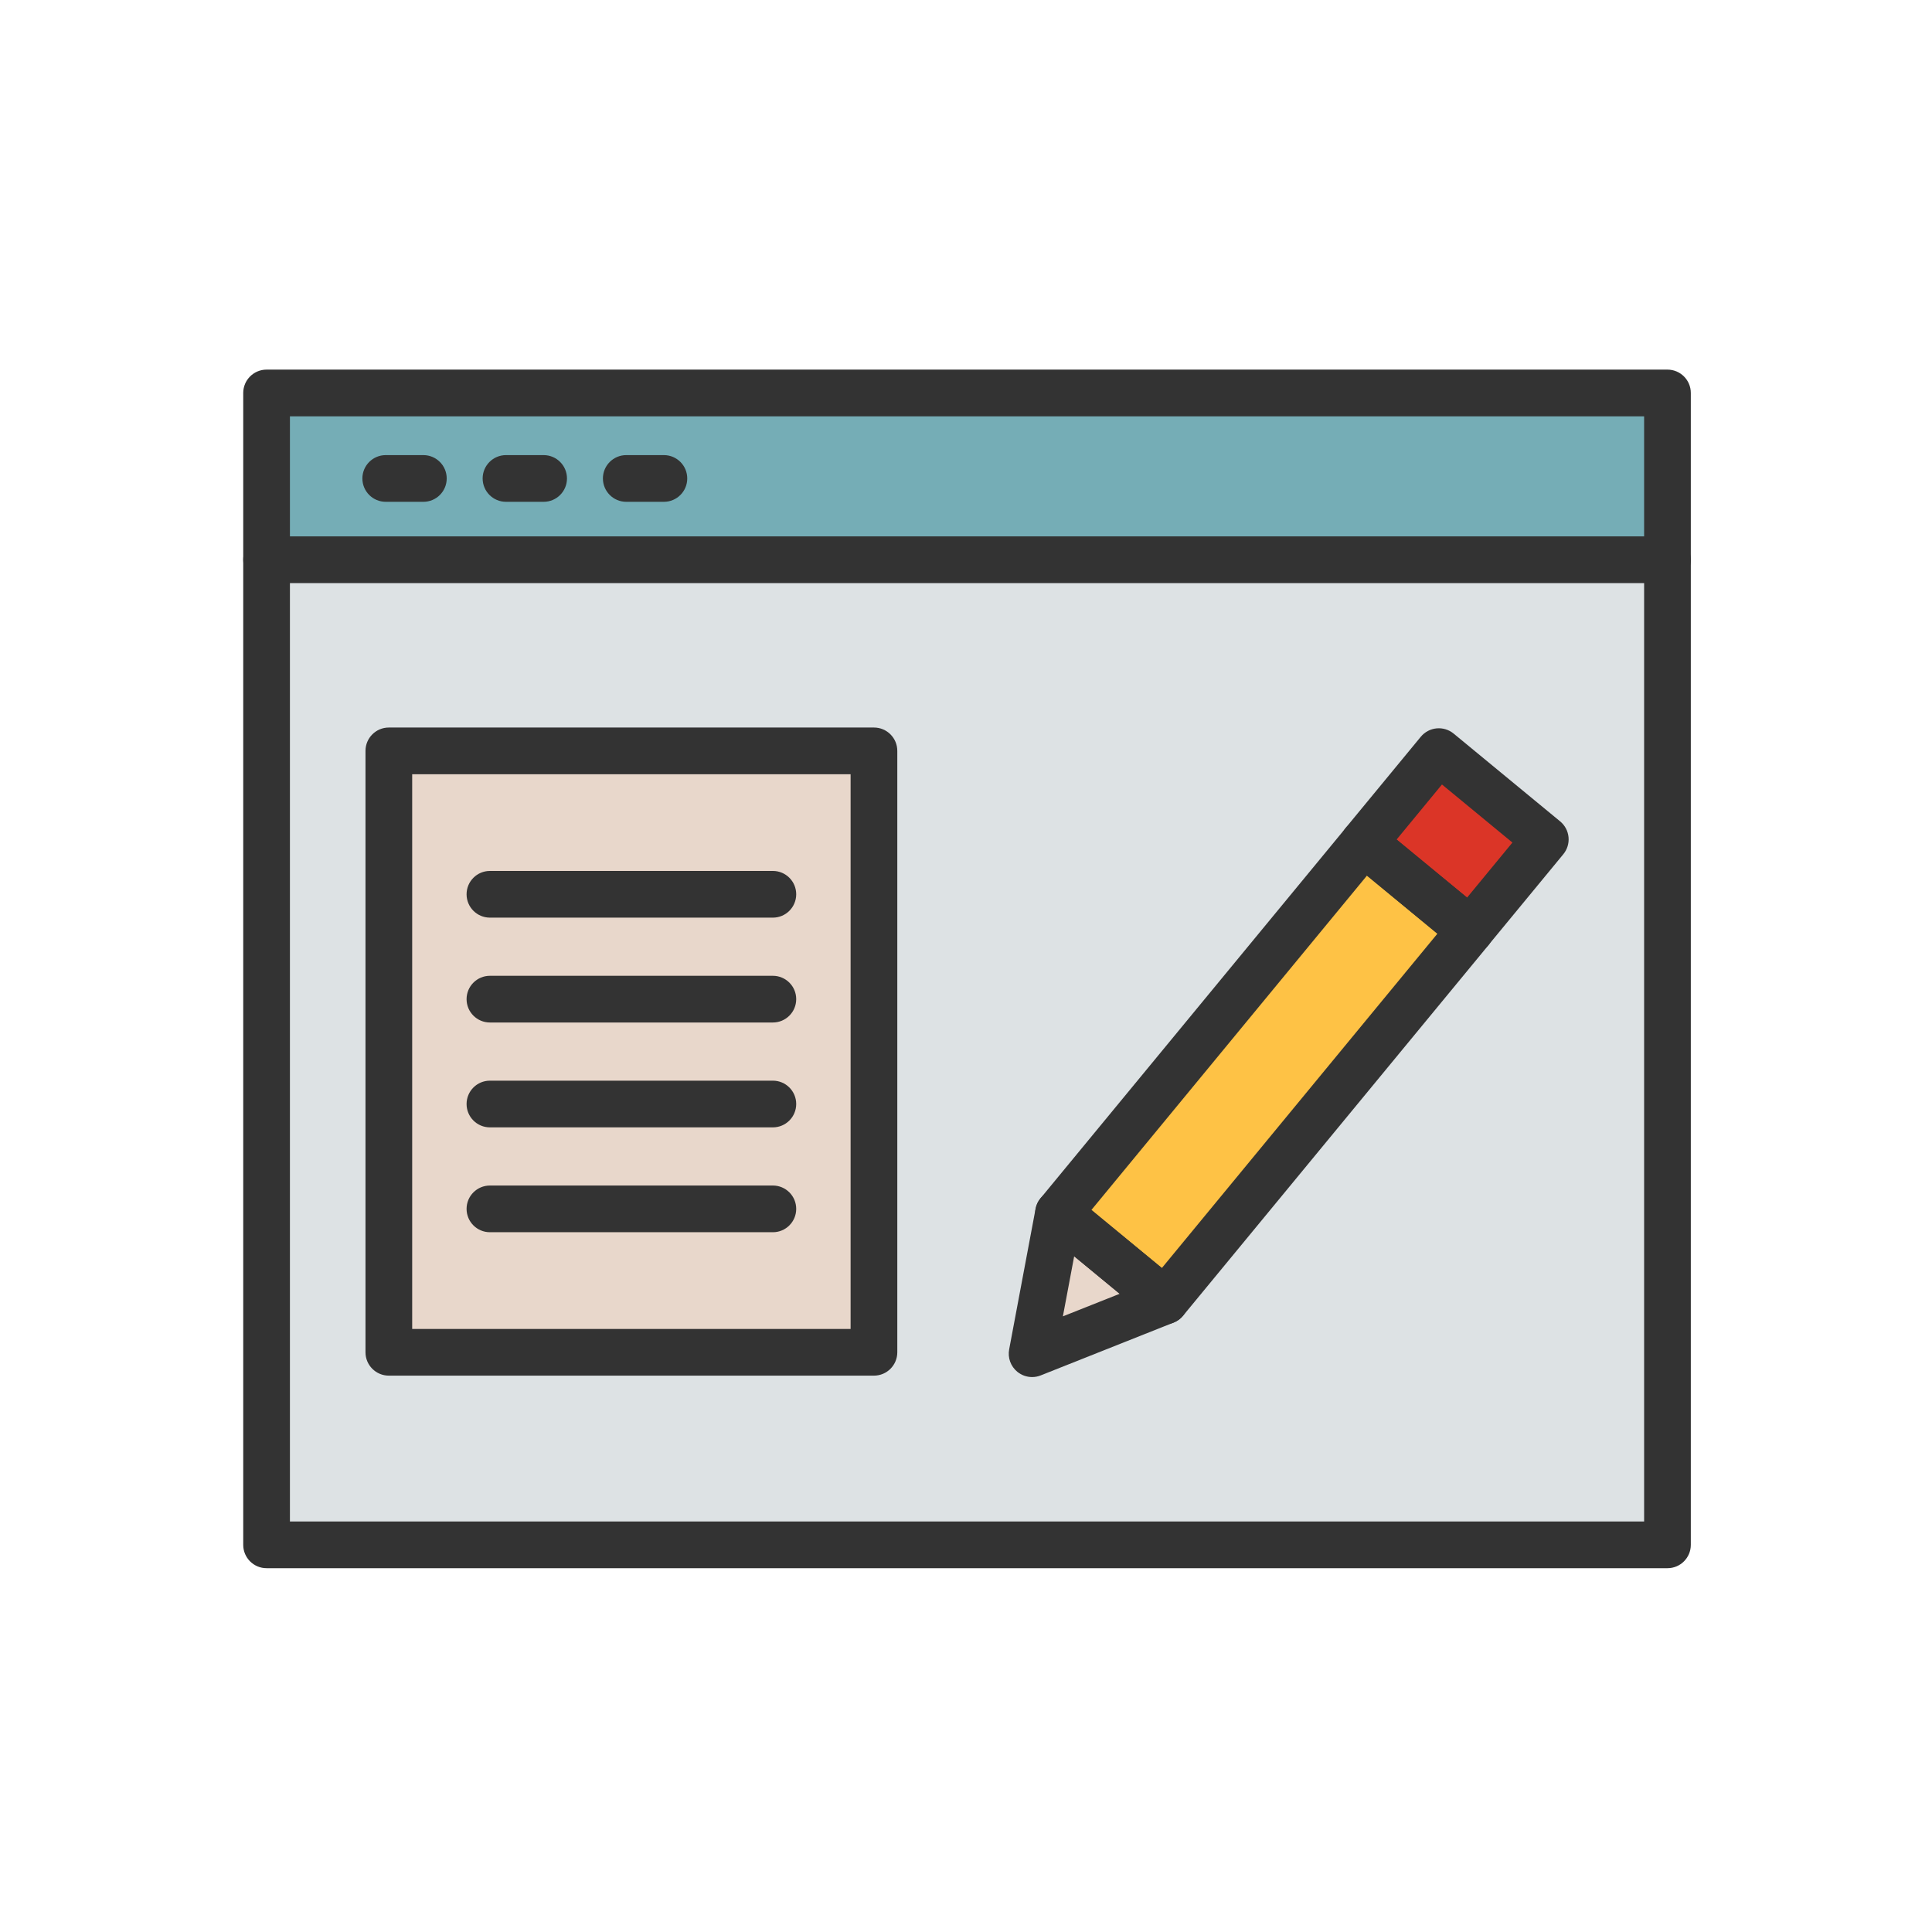 <?xml version="1.0" encoding="iso-8859-1"?>
<!-- Generator: Adobe Illustrator 23.0.5, SVG Export Plug-In . SVG Version: 6.00 Build 0)  -->
<svg version="1.1" xmlns="http://www.w3.org/2000/svg" xmlns:xlink="http://www.w3.org/1999/xlink" x="0px" y="0px"
	 viewBox="0 0 492 492" style="enable-background:new 0 0 492 492;" xml:space="preserve">
<g id="Master_Layer_2">
</g>
<g id="Layer_1">
	<g>
		<g>
			<g>
				<g>
					<g>
						<g>
							<g>
								<g>
									<rect x="67.887" y="100.072" style="fill-rule:evenodd;clip-rule:evenodd;fill:#75ADB6;" width="356.748" height="42.47"/>
								</g>
								<g>
									<polygon style="fill-rule:evenodd;clip-rule:evenodd;fill:#E8D7CB;" points="296.678,331.287 262.834,344.734 
										269.561,308.935 									"/>
								</g>
								<g>
									
										<rect x="99.02" y="191.216" style="fill-rule:evenodd;clip-rule:evenodd;fill:#E8D7CB;" width="123.539" height="153.156"/>
								</g>
								<g>
									
										<rect x="355.325" y="196.624" transform="matrix(0.636 -0.772 0.772 0.636 -30.45 363.851)" style="fill-rule:evenodd;clip-rule:evenodd;fill:#DB3527;" width="30.053" height="35.138"/>
								</g>
								<g>
									
										<rect x="260.834" y="255.373" transform="matrix(0.636 -0.772 0.772 0.636 -93.424 347.88)" style="fill-rule:evenodd;clip-rule:evenodd;fill:#FEC245;" width="122.208" height="35.139"/>
								</g>
								<g>
									<path style="fill-rule:evenodd;clip-rule:evenodd;fill:#DDE2E4;" d="M424.634,142.542v250.866H67.886V142.542H424.634
										L424.634,142.542z M374.39,236.956l19.111-23.198l-27.118-22.349l-19.111,23.196l-77.711,94.33l-6.726,35.798
										l33.844-13.447L374.39,236.956L374.39,236.956z M222.559,344.372V191.216H99.02v153.156L222.559,344.372L222.559,344.372z"
										/>
								</g>
							</g>
						</g>
					</g>
				</g>
			</g>
			<g>
				<g>
					<g>
						<path style="fill-rule:evenodd;clip-rule:evenodd;fill:#333333;" d="M424.634,399.354H67.886
							c-3.284,0-5.946-2.662-5.946-5.946V100.071c0-3.284,2.662-5.946,5.946-5.946h356.748c3.284,0,5.946,2.662,5.946,5.946v293.338
							C430.58,396.692,427.918,399.354,424.634,399.354L424.634,399.354z M73.832,387.463h344.857V106.017H73.832V387.463z"/>
					</g>
					<g>
						<path style="fill-rule:evenodd;clip-rule:evenodd;fill:#333333;" d="M424.634,148.488H67.886
							c-3.284,0-5.946-2.662-5.946-5.946c0-3.284,2.662-5.946,5.946-5.946h356.748c3.284,0,5.946,2.662,5.946,5.946
							C430.58,145.826,427.918,148.488,424.634,148.488z"/>
					</g>
					<g>
						<path style="fill-rule:evenodd;clip-rule:evenodd;fill:#333333;" d="M107.813,127.79h-9.584c-3.284,0-5.946-2.662-5.946-5.946
							c0-3.284,2.662-5.946,5.946-5.946h9.584c3.284,0,5.946,2.662,5.946,5.946C113.759,125.128,111.096,127.79,107.813,127.79z"/>
					</g>
					<g>
						<path style="fill-rule:evenodd;clip-rule:evenodd;fill:#333333;" d="M138.44,127.79h-9.584c-3.284,0-5.946-2.662-5.946-5.946
							c0-3.284,2.662-5.946,5.946-5.946h9.584c3.284,0,5.946,2.662,5.946,5.946C144.386,125.128,141.724,127.79,138.44,127.79z"/>
					</g>
					<g>
						<path style="fill-rule:evenodd;clip-rule:evenodd;fill:#333333;" d="M169.067,127.79h-9.584c-3.284,0-5.946-2.662-5.946-5.946
							c0-3.284,2.662-5.946,5.946-5.946h9.584c3.284,0,5.946,2.662,5.946,5.946C175.013,125.128,172.351,127.79,169.067,127.79z"/>
					</g>
				</g>
				<g>
					<g>
						<g>
							<path style="fill-rule:evenodd;clip-rule:evenodd;fill:#333333;" d="M296.687,337.225c-1.374,0-2.712-0.476-3.781-1.357
								l-27.118-22.35c-2.534-2.089-2.896-5.836-0.807-8.37l77.73-94.316c1.003-1.217,2.448-1.985,4.018-2.136
								c1.568-0.151,3.135,0.327,4.352,1.33l27.118,22.349c2.534,2.089,2.895,5.836,0.807,8.37l-77.73,94.316
								c-1.003,1.217-2.448,1.986-4.018,2.137C297.067,337.216,296.877,337.225,296.687,337.225L296.687,337.225z M277.938,308.122
								l17.942,14.787l70.168-85.139l-17.942-14.787L277.938,308.122z"/>
						</g>
						<g>
							<path style="fill-rule:evenodd;clip-rule:evenodd;fill:#333333;" d="M374.402,242.897c-1.331,0-2.671-0.445-3.778-1.358
								l-27.118-22.35c-1.217-1.003-1.986-2.448-2.137-4.018c-0.151-1.57,0.327-3.135,1.33-4.352l19.115-23.194
								c2.088-2.534,5.836-2.895,8.37-0.807l27.118,22.35c1.217,1.003,1.986,2.448,2.137,4.018c0.151,1.569-0.327,3.135-1.33,4.352
								l-19.115,23.194C377.818,242.159,376.117,242.897,374.402,242.897L374.402,242.897z M355.657,213.794l17.942,14.787
								l11.552-14.017l-17.942-14.787L355.657,213.794z"/>
						</g>
						<g>
							<path style="fill-rule:evenodd;clip-rule:evenodd;fill:#333333;" d="M262.835,350.68c-1.358,0-2.699-0.465-3.782-1.357
								c-1.673-1.378-2.463-3.557-2.063-5.687l6.726-35.798c0.388-2.067,1.839-3.775,3.817-4.492
								c1.977-0.717,4.186-0.336,5.809,1.001l27.117,22.351c1.623,1.337,2.418,3.432,2.092,5.509
								c-0.326,2.077-1.724,3.828-3.679,4.604l-33.843,13.447C264.32,350.542,263.575,350.68,262.835,350.68L262.835,350.68z
								 M273.546,319.925l-2.874,15.297l14.461-5.746L273.546,319.925z"/>
						</g>
					</g>
					<g>
						<g>
							<path style="fill-rule:evenodd;clip-rule:evenodd;fill:#333333;" d="M222.558,350.318H99.021
								c-3.284,0-5.946-2.662-5.946-5.946V191.217c0-3.284,2.662-5.946,5.946-5.946h123.537c3.284,0,5.946,2.662,5.946,5.946
								v153.156C228.504,347.656,225.842,350.318,222.558,350.318L222.558,350.318z M104.967,338.427h111.646V197.163H104.967
								V338.427z"/>
						</g>
						<g>
							<g>
								<path style="fill-rule:evenodd;clip-rule:evenodd;fill:#333333;" d="M196.816,233.684h-72.052
									c-3.284,0-5.946-2.662-5.946-5.946c0-3.284,2.662-5.946,5.946-5.946h72.052c3.284,0,5.946,2.662,5.946,5.946
									C202.762,231.021,200.1,233.684,196.816,233.684z"/>
							</g>
							<g>
								<path style="fill-rule:evenodd;clip-rule:evenodd;fill:#333333;" d="M196.816,260.388h-72.052
									c-3.284,0-5.946-2.662-5.946-5.946c0-3.284,2.662-5.946,5.946-5.946h72.052c3.284,0,5.946,2.662,5.946,5.946
									C202.762,257.726,200.1,260.388,196.816,260.388z"/>
							</g>
							<g>
								<path style="fill-rule:evenodd;clip-rule:evenodd;fill:#333333;" d="M196.816,287.093h-72.052
									c-3.284,0-5.946-2.662-5.946-5.946c0-3.284,2.662-5.946,5.946-5.946h72.052c3.284,0,5.946,2.662,5.946,5.946
									C202.762,284.431,200.1,287.093,196.816,287.093z"/>
							</g>
							<g>
								<path style="fill-rule:evenodd;clip-rule:evenodd;fill:#333333;" d="M196.816,313.797h-72.052
									c-3.284,0-5.946-2.662-5.946-5.946c0-3.284,2.662-5.946,5.946-5.946h72.052c3.284,0,5.946,2.662,5.946,5.946
									C202.762,311.135,200.1,313.797,196.816,313.797z"/>
							</g>
						</g>
					</g>
				</g>
			</g>
		</g>
	</g>
</g>
</svg>
